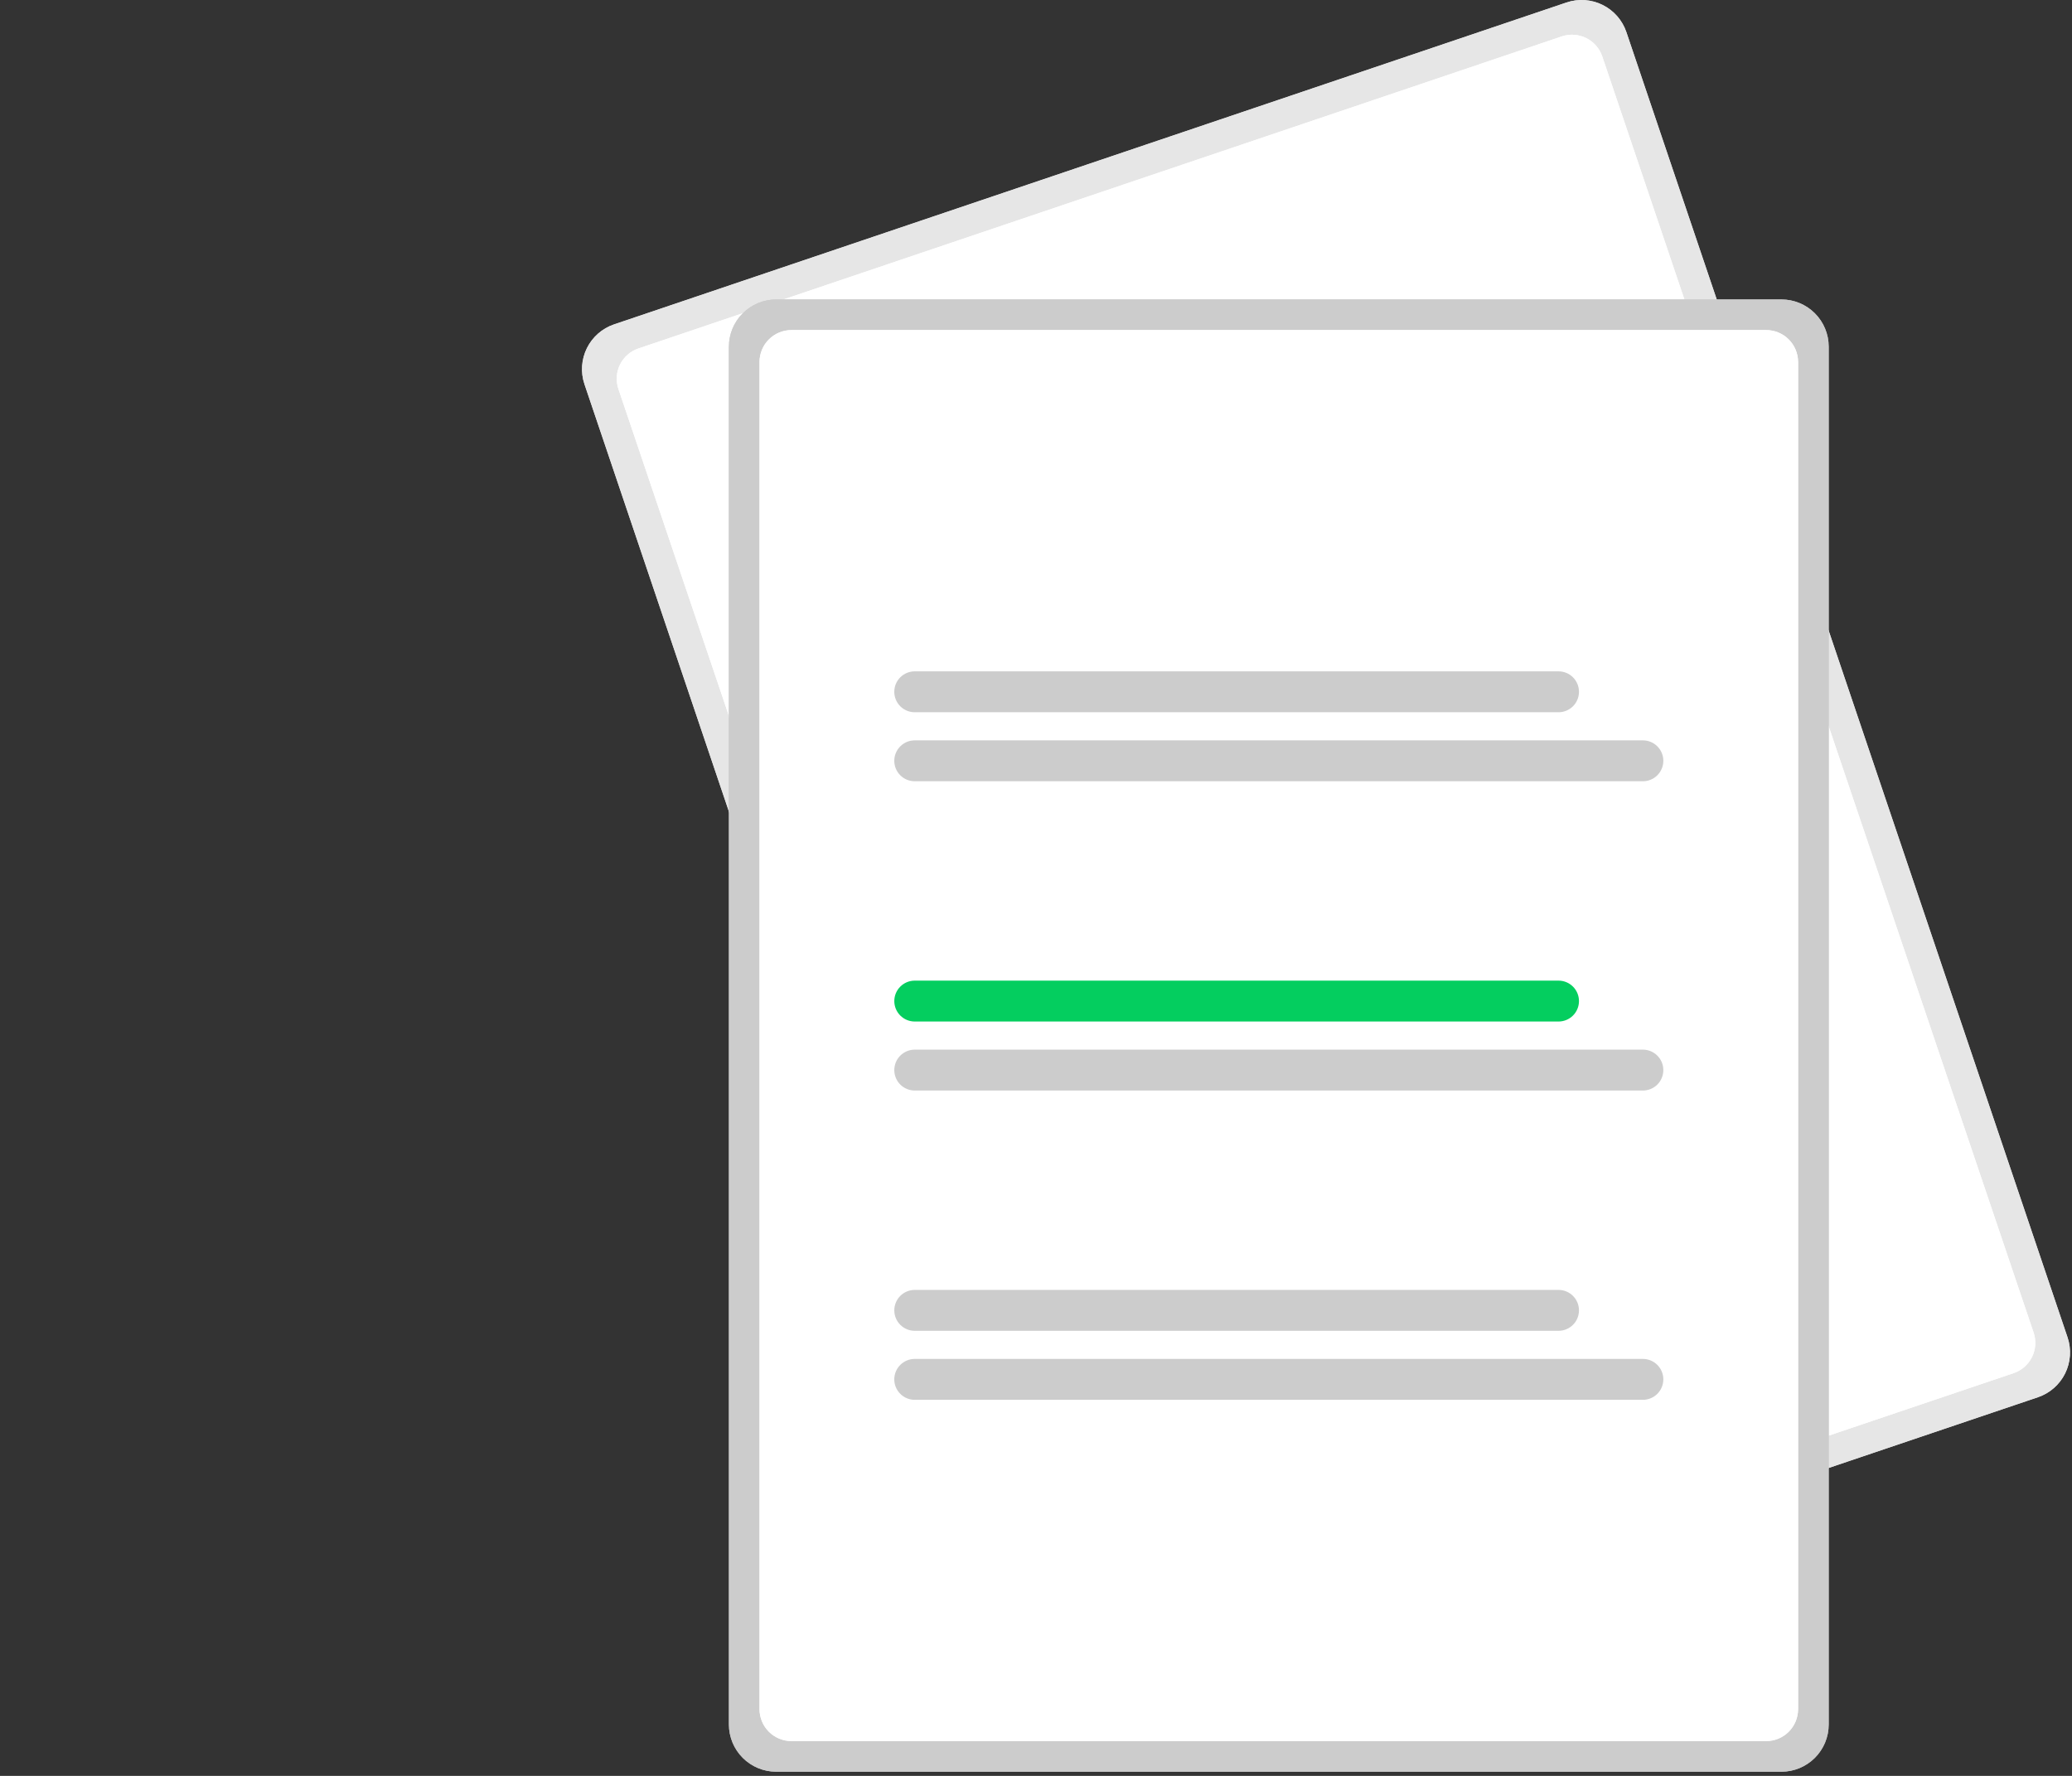 <svg width="812" height="696" viewBox="0 0 812 696" fill="none" xmlns="http://www.w3.org/2000/svg">
<rect x="0" y="0" width="812" height="696" fill="#333333" stroke="none"/>
<g clip-path="url(#clip0_10_2)">
<path d="M798.655 547.6L425.397 673.751C420.748 675.317 415.669 674.974 411.273 672.799C406.877 670.624 403.523 666.793 401.947 662.149L229.049 150.576C227.484 145.928 227.827 140.848 230.002 136.452C232.177 132.056 236.007 128.702 240.652 127.127L613.911 0.975C618.559 -0.59 623.638 -0.247 628.035 1.928C632.431 4.103 635.784 7.933 637.36 12.578L810.258 524.151C811.823 528.799 811.48 533.878 809.305 538.275C807.13 542.671 803.3 546.024 798.655 547.6Z" fill="#E6E6E6"/>
<path d="M798.655 547.6L425.397 673.751C420.748 675.317 415.669 674.974 411.273 672.799C406.877 670.624 403.523 666.793 401.947 662.149L229.049 150.576C227.484 145.928 227.827 140.848 230.002 136.452C232.177 132.056 236.007 128.702 240.652 127.127L613.911 0.975C618.559 -0.59 623.638 -0.247 628.035 1.928C632.431 4.103 635.784 7.933 637.36 12.578L810.258 524.151C811.823 528.799 811.48 533.878 809.305 538.275C807.13 542.671 803.3 546.024 798.655 547.6Z" fill="#E6E6E6"/>
<path d="M789.129 538.153L427.239 660.462C424.098 661.52 420.666 661.288 417.695 659.818C414.725 658.349 412.459 655.761 411.394 652.622L242.339 152.418C241.281 149.277 241.513 145.845 242.982 142.875C244.452 139.905 247.04 137.639 250.179 136.574L612.069 14.265C615.209 13.207 618.642 13.439 621.612 14.909C624.582 16.378 626.848 18.966 627.913 22.105L796.969 522.309C798.026 525.45 797.795 528.882 796.325 531.852C794.855 534.822 792.267 537.088 789.129 538.153Z" fill="white"/>
<path d="M789.129 538.153L427.239 660.462C424.098 661.52 420.666 661.288 417.695 659.818C414.725 658.349 412.459 655.761 411.394 652.622L242.339 152.418C241.281 149.277 241.513 145.845 242.982 142.875C244.452 139.905 247.04 137.639 250.179 136.574L612.069 14.265C615.209 13.207 618.642 13.439 621.612 14.909C624.582 16.378 626.848 18.966 627.913 22.105L796.969 522.309C798.026 525.45 797.795 528.882 796.325 531.852C794.855 534.822 792.267 537.088 789.129 538.153Z" fill="white"/>
<path d="M698.153 694.363H304.153C299.249 694.358 294.546 692.407 291.078 688.939C287.61 685.47 285.659 680.768 285.653 675.863V135.863C285.659 130.958 287.61 126.256 291.078 122.788C294.546 119.32 299.249 117.369 304.153 117.363H698.153C703.058 117.369 707.76 119.32 711.229 122.788C714.697 126.256 716.648 130.958 716.653 135.863V675.863C716.648 680.768 714.697 685.47 711.229 688.939C707.76 692.407 703.058 694.358 698.153 694.363Z" fill="#CCCCCC"/>
<path d="M698.153 694.363H304.153C299.249 694.358 294.546 692.407 291.078 688.939C287.61 685.47 285.659 680.768 285.653 675.863V135.863C285.659 130.958 287.61 126.256 291.078 122.788C294.546 119.32 299.249 117.369 304.153 117.363H698.153C703.058 117.369 707.76 119.32 711.229 122.788C714.697 126.256 716.648 130.958 716.653 135.863V675.863C716.648 680.768 714.697 685.47 711.229 688.939C707.76 692.407 703.058 694.358 698.153 694.363Z" fill="#CCCCCC"/>
<path d="M692.153 682.363H310.153C306.839 682.36 303.662 681.041 301.319 678.698C298.975 676.355 297.657 673.177 297.653 669.863V141.863C297.657 138.549 298.975 135.372 301.319 133.029C303.662 130.685 306.839 129.367 310.153 129.363H692.153C695.467 129.367 698.645 130.685 700.988 133.029C703.331 135.372 704.65 138.549 704.653 141.863V669.863C704.65 673.177 703.331 676.355 700.988 678.698C698.645 681.041 695.467 682.36 692.153 682.363Z" fill="white"/>
<path d="M692.153 682.363H310.153C306.839 682.36 303.662 681.041 301.319 678.698C298.975 676.355 297.657 673.177 297.653 669.863V141.863C297.657 138.549 298.975 135.372 301.319 133.029C303.662 130.685 306.839 129.367 310.153 129.363H692.153C695.467 129.367 698.645 130.685 700.988 133.029C703.331 135.372 704.65 138.549 704.653 141.863V669.863C704.65 673.177 703.331 676.355 700.988 678.698C698.645 681.041 695.467 682.36 692.153 682.363Z" fill="white"/>
<path d="M610.775 279.14H358.474C356.348 279.14 354.31 278.296 352.807 276.793C351.304 275.29 350.459 273.252 350.459 271.126C350.459 269.001 351.304 266.962 352.807 265.459C354.31 263.956 356.348 263.112 358.474 263.112H610.775C612.901 263.112 614.939 263.956 616.442 265.459C617.945 266.962 618.789 269.001 618.789 271.126C618.789 273.252 617.945 275.29 616.442 276.793C614.939 278.296 612.901 279.14 610.775 279.14Z" fill="#CCCCCC"/>
<path d="M643.833 306.188H358.474C357.421 306.188 356.379 305.981 355.407 305.578C354.434 305.175 353.551 304.585 352.807 303.841C352.063 303.096 351.472 302.213 351.07 301.241C350.667 300.268 350.459 299.226 350.459 298.174C350.459 297.121 350.667 296.079 351.07 295.107C351.472 294.135 352.063 293.251 352.807 292.507C353.551 291.763 354.434 291.172 355.407 290.77C356.379 290.367 357.421 290.16 358.474 290.16H643.833C645.959 290.16 647.997 291.004 649.5 292.507C651.003 294.01 651.848 296.048 651.848 298.174C651.848 300.299 651.003 302.338 649.5 303.841C647.997 305.344 645.959 306.188 643.833 306.188Z" fill="#CCCCCC"/>
<path d="M610.775 400.354H358.473C356.35 400.351 354.313 399.506 352.812 398.003C351.311 396.501 350.468 394.463 350.468 392.34C350.468 390.216 351.311 388.179 352.812 386.676C354.313 385.173 356.35 384.328 358.473 384.325H610.775C612.901 384.325 614.939 385.17 616.442 386.673C617.945 388.176 618.789 390.214 618.789 392.34C618.789 394.465 617.945 396.503 616.442 398.006C614.939 399.509 612.901 400.354 610.775 400.354Z" fill="#04CE5F"/>
<path d="M643.833 427.401H358.473C356.35 427.399 354.313 426.554 352.812 425.051C351.311 423.548 350.468 421.511 350.468 419.387C350.468 417.263 351.311 415.226 352.812 413.723C354.313 412.221 356.35 411.375 358.473 411.373H643.833C645.959 411.373 647.997 412.217 649.5 413.72C651.003 415.223 651.847 417.262 651.847 419.387C651.847 421.513 651.003 423.551 649.5 425.054C647.997 426.557 645.959 427.401 643.833 427.401Z" fill="#CCCCCC"/>
<path d="M610.775 521.567H358.473C356.35 521.565 354.313 520.72 352.812 519.217C351.311 517.714 350.468 515.677 350.468 513.553C350.468 511.429 351.311 509.392 352.812 507.89C354.313 506.387 356.35 505.541 358.473 505.539H610.775C612.901 505.539 614.939 506.383 616.442 507.886C617.945 509.389 618.789 511.428 618.789 513.553C618.789 515.679 617.945 517.717 616.442 519.22C614.939 520.723 612.901 521.567 610.775 521.567Z" fill="#CCCCCC"/>
<path d="M643.833 548.615H358.474C356.348 548.615 354.31 547.77 352.807 546.267C351.304 544.764 350.459 542.726 350.459 540.601C350.459 538.475 351.304 536.437 352.807 534.934C354.31 533.431 356.348 532.586 358.474 532.586H643.833C645.959 532.586 647.997 533.431 649.5 534.934C651.003 536.437 651.848 538.475 651.848 540.601C651.848 542.726 651.003 544.764 649.5 546.267C647.997 547.77 645.959 548.615 643.833 548.615Z" fill="#CCCCCC"/>
</g>
<defs>
<clipPath id="clip0_10_2">
<rect width="811.233" height="695.863" fill="white"/>
</clipPath>
</defs>
</svg>
